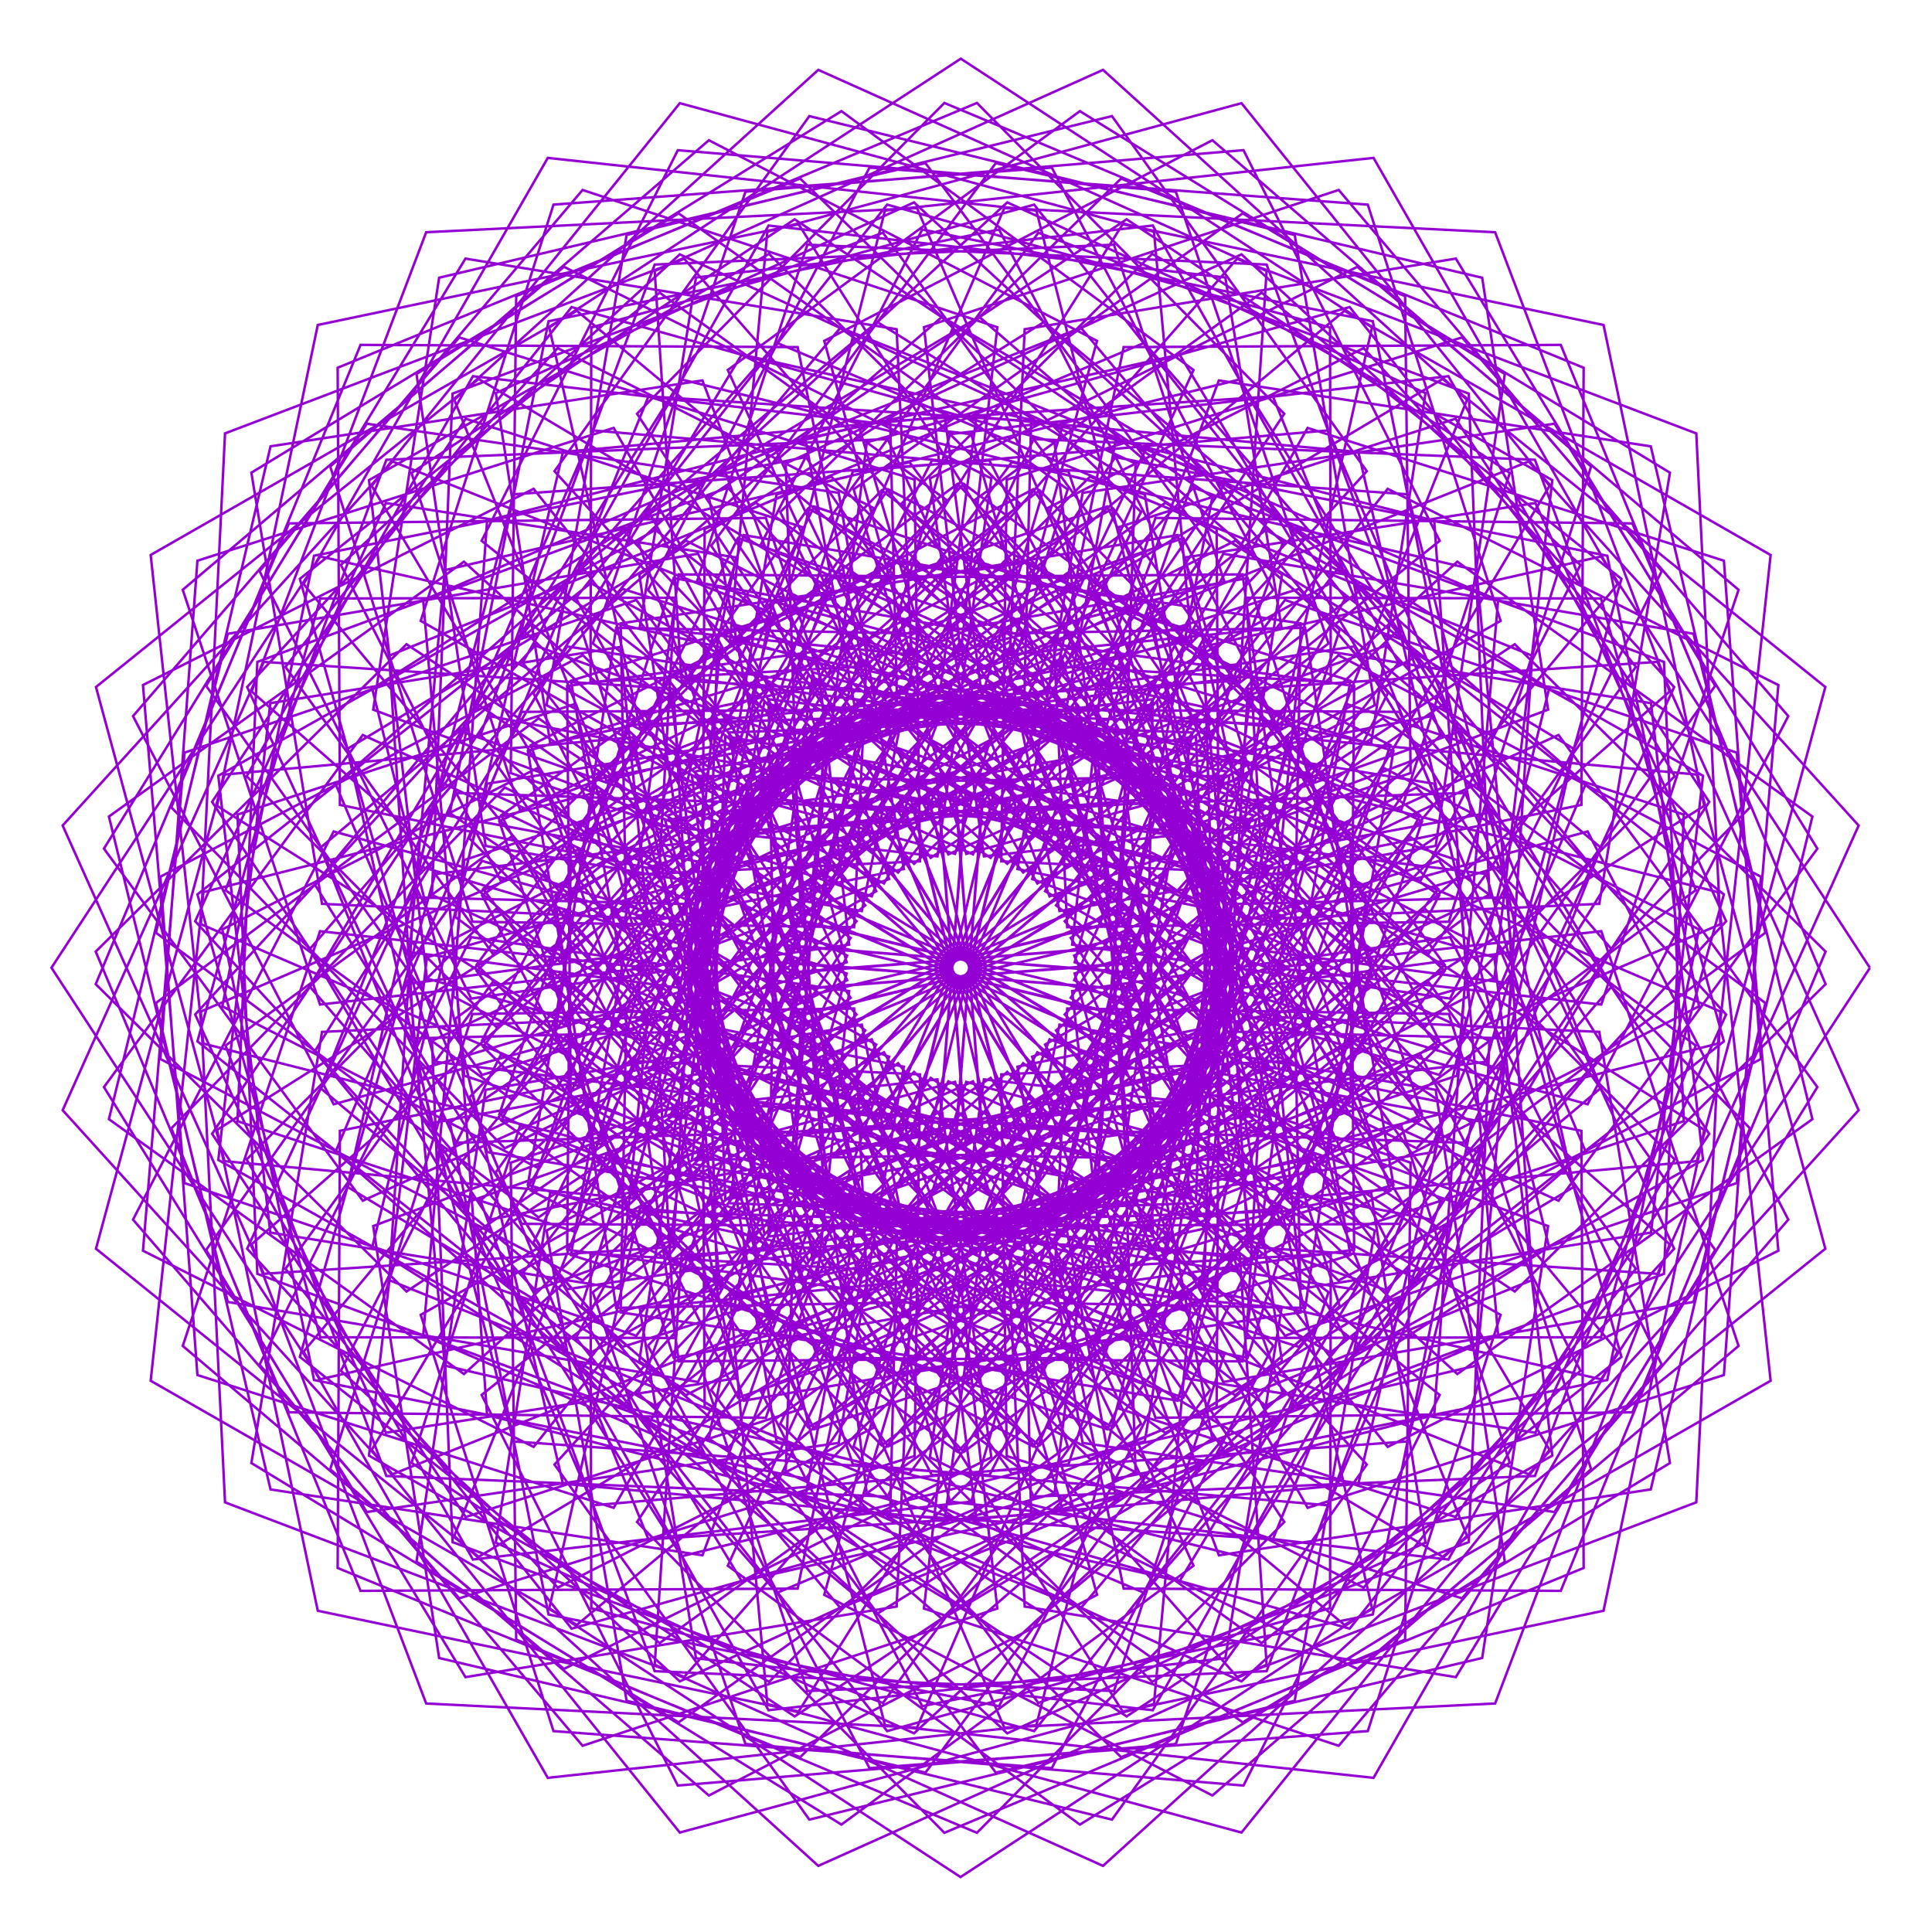 <?xml version="1.0" encoding="utf-8"  standalone="no"?>
<svg 
 width="777" height="777"
 viewBox="0 0 777 777"
 xmlns="http://www.w3.org/2000/svg"
 xmlns:xlink="http://www.w3.org/1999/xlink"
>

<title>Gnuplot</title>
<desc>Produced by GNUPLOT 5.2 patchlevel 7 </desc>

<g id="gnuplot_canvas">

<rect x="0" y="0" width="777" height="777" fill="none"/>
<defs>

	<circle id='gpDot' r='0.5' stroke-width='0.5' stroke='currentColor'/>
	<path id='gpPt0' stroke-width='0.222' stroke='currentColor' d='M-1,0 h2 M0,-1 v2'/>
	<path id='gpPt1' stroke-width='0.222' stroke='currentColor' d='M-1,-1 L1,1 M1,-1 L-1,1'/>
	<path id='gpPt2' stroke-width='0.222' stroke='currentColor' d='M-1,0 L1,0 M0,-1 L0,1 M-1,-1 L1,1 M-1,1 L1,-1'/>
	<rect id='gpPt3' stroke-width='0.222' stroke='currentColor' x='-1' y='-1' width='2' height='2'/>
	<rect id='gpPt4' stroke-width='0.222' stroke='currentColor' fill='currentColor' x='-1' y='-1' width='2' height='2'/>
	<circle id='gpPt5' stroke-width='0.222' stroke='currentColor' cx='0' cy='0' r='1'/>
	<use xlink:href='#gpPt5' id='gpPt6' fill='currentColor' stroke='none'/>
	<path id='gpPt7' stroke-width='0.222' stroke='currentColor' d='M0,-1.33 L-1.33,0.67 L1.33,0.67 z'/>
	<use xlink:href='#gpPt7' id='gpPt8' fill='currentColor' stroke='none'/>
	<use xlink:href='#gpPt7' id='gpPt9' stroke='currentColor' transform='rotate(180)'/>
	<use xlink:href='#gpPt9' id='gpPt10' fill='currentColor' stroke='none'/>
	<use xlink:href='#gpPt3' id='gpPt11' stroke='currentColor' transform='rotate(45)'/>
	<use xlink:href='#gpPt11' id='gpPt12' fill='currentColor' stroke='none'/>
	<path id='gpPt13' stroke-width='0.222' stroke='currentColor' d='M0,1.330 L1.265,0.411 L0.782,-1.067 L-0.782,-1.076 L-1.265,0.411 z'/>
	<use xlink:href='#gpPt13' id='gpPt14' fill='currentColor' stroke='none'/>
	<filter id='textbox' filterUnits='objectBoundingBox' x='0' y='0' height='1' width='1'>
	  <feFlood flood-color='white' flood-opacity='1' result='bgnd'/>
	  <feComposite in='SourceGraphic' in2='bgnd' operator='atop'/>
	</filter>
	<filter id='greybox' filterUnits='objectBoundingBox' x='0' y='0' height='1' width='1'>
	  <feFlood flood-color='lightgrey' flood-opacity='1' result='grey'/>
	  <feComposite in='SourceGraphic' in2='grey' operator='atop'/>
	</filter>
</defs>
<g fill="none" color="white" stroke="currentColor" stroke-width="1.00" stroke-linecap="butt" stroke-linejoin="miter">
</g>
<g fill="none" color="black" stroke="currentColor" stroke-width="1.00" stroke-linecap="butt" stroke-linejoin="miter">
</g>
<g fill="none" color="black" stroke="currentColor" stroke-width="1.00" stroke-linecap="butt" stroke-linejoin="miter">
</g>
	<g id="gnuplot_plot_1" ><title>real(z(t)),imag(z(t))</title>
<g fill="none" color="black" stroke="currentColor" stroke-width="1.00" stroke-linecap="butt" stroke-linejoin="miter">
	<path stroke='rgb(148,   0, 211)'  d='M752.0,389.2 L643.9,223.8 L483.0,260.3 L494.7,380.9 L604.2,348.3 L566.2,198.8 L374.8,185.2 L282.8,363.1
		L397.6,495.4 L512.3,431.3 L445.9,343.1 L337.7,435.2 L415.7,601.9 L617.3,593.6 L682.0,420.5 L566.9,336.4
		L507.5,428.8 L626.8,482.9 L730.9,341.3 L625.2,170.4 L435.4,198.2 L409.2,349.5 L520.8,372.6 L523.1,250.7
		L359.7,226.2 L264.8,398.8 L385.5,554.5 L543.1,504.7 L521.8,384.7 L415.1,425.0 L464.7,570.2 L656.5,568.0
		L734.2,382.7 L609.2,259.1 L499.8,331.2 L572.9,413.2 L673.5,312.2 L582.5,151.3 L382.1,174.6 L331.1,351.5
		L452.4,425.5 L504.2,328.0 L380.9,282.7 L288.1,431.3 L406.9,592.6 L593.8,549.2 L608.0,395.6 L494.7,380.6
		L501.9,501.5 L666.6,512.3 L747.5,332.0 L614.8,185.6 L461.6,246.8 L492.1,364.0 L595.1,314.7 L534.2,173.1
		L343.0,189.6 L280.0,379.6 L414.1,492.3 L517.4,411.1 L437.9,334.3 L345.5,442.2 L448.6,594.7 L646.4,555.0
		L683.3,373.8 L556.4,308.8 L512.2,409.4 L638.5,444.1 L719.2,288.0 L588.0,135.7 L404.9,192.9 L402.7,346.4
		L516.5,351.7 L499.7,231.0 L334.5,232.4 L267.8,417.7 L411.4,552.6 L559.2,478.8 L519.4,363.6 L420.3,420.1
		L492.0,555.8 L681.1,523.6 L728.9,328.4 L586.1,225.9 L489.4,314.2 L574.4,383.7 L657.9,268.2 L542.8,123.5
		L348.6,177.9 L325.9,360.6 L457.2,414.8 L493.2,310.3 L364.3,284.8 L295.9,446.1 L438.4,586.8 L616.2,514.8
		L606.2,360.9 L492.0,363.7 L518.1,482.0 L682.4,467.0 L734.1,276.3 L580.2,152.4 L438.4,236.8 L486.8,347.8
		L580.9,283.0 L498.6,152.6 L312.3,198.8 L279.8,396.4 L429.9,486.7 L519.2,390.3 L428.7,326.9 L354.2,447.9
		L480.0,582.4 L669.2,512.3 L677.2,327.6 L541.7,283.2 L513.8,389.4 L644.0,404.0 L699.2,237.2 L545.9,107.3
		L374.0,192.4 L395.7,344.4 L509.1,331.8 L473.6,215.2 L310.6,242.4 L273.7,435.9 L436.6,546.6 L571.1,450.6
		L513.7,343.1 L424.7,414.4 L516.8,537.2 L698.5,475.8 L715.2,275.5 L558.1,196.6 L476.3,299.0 L571.2,354.4
		L635.6,227.2 L499.3,102.3 L316.0,186.4 L322.1,370.5 L460.3,403.4 L479.5,294.6 L348.2,289.6 L305.9,459.6
		L468.7,576.3 L633.0,477.3 L599.1,326.8 L486.7,347.5 L530.9,460.3 L690.9,419.7 L712.1,223.2 L540.7,125.0
		L413.9,230.5 L479.1,332.6 L561.9,253.8 L460.2,137.9 L283.4,212.7 L282.2,413.0 L444.6,478.7 L517.7,369.5
		L418.4,321.1 L363.8,452.2 L509.1,565.4 L684.9,466.5 L664.0,282.8 L523.2,260.2 L512.3,369.5 L643.2,363.5
		L671.6,190.1 L499.8,85.8 L343.3,196.8 L388.6,343.4 L498.6,313.3 L445.3,203.7 L288.6,256.1 L282.4,452.9
		L460.6,536.8 L578.4,421.0 L504.9,323.7 L428.2,408.0 L538.3,515.0 L708.2,425.9 L693.3,225.5 L525.9,172.1
		L461.1,286.0 L563.5,325.9 L607.2,190.2 L453.1,88.2 L285.1,199.9 L320.0,380.7 L461.6,391.6 L463.6,281.2
		L333.1,296.8 L317.9,471.3 L496.9,561.1 L643.8,437.6 L586.7,294.3 L479.0,332.3 L540.3,436.8 L691.9,371.7
		L682.2,174.3 L497.5,104.1 L388.7,228.2 L469.1,318.7 L538.6,228.0 L419.9,129.5 L257.1,231.0 L287.2,429.0
		L457.9,468.5 L513.0,349.2 L407.4,316.9 L374.0,455.0 L535.1,544.0 L693.3,418.8 L643.9,240.7 L501.3,240.4
		L507.6,350.0 L636.0,323.7 L636.9,147.9 L450.9,71.8 L313.8,205.9 L381.4,343.6 L485.3,296.7 L415.5,196.8
		L269.0,273.0 L293.7,468.4 L482.8,523.4 L581.0,390.5 L493.2,306.0 L430.6,401.3 L556.1,489.6 L710.0,375.1
		L663.9,179.5 L490.2,153.0 L444.1,275.6 L551.4,299.0 L573.3,158.1 L405.1,81.4 L256.7,218.1 L319.5,391.2
		L461.1,379.8 L445.7,270.4 L319.3,306.2 L331.6,481.0 L522.4,541.7 L648.2,396.7 L569.4,264.1 L468.9,318.5
		L545.8,412.1 L685.4,324.1 L644.9,130.7 L451.5,90.2 L363.5,229.8 L457.1,306.7 L511.5,206.2 L378.9,127.4
		L233.9,253.2 L294.6,444.0 L469.4,456.3 L505.2,329.9 L395.8,314.5 L384.4,456.1 L557.5,518.9 L694.2,370.5
		L617.5,202.3 L476.6,224.2 L500.0,331.5 L622.6,285.4 L596.1,111.7 L400.5,65.6 L286.0,219.5 L374.3,345.0
		L469.6,282.4 L385.1,194.6 L252.2,292.8 L307.2,481.9 L502.6,506.6 L578.8,360.1 L478.9,290.3 L432.0,394.2
		L569.7,461.8 L703.8,324.7 L627.7,138.7 L451.9,139.6 L425.6,268.0 L535.2,274.3 L534.9,131.7 L356.8,82.3
		L231.6,240.5 L320.6,401.6 L458.7,368.2 L426.4,262.6 L307.1,317.7 L346.6,488.4 L544.6,518.5 L646.1,355.7
		L547.6,237.0 L456.9,306.5 L547.4,386.9 L671.5,278.1 L601.3,93.4 L403.9,83.7 L338.8,235.3 L443.3,296.6
		L481.3,188.9 L338.0,131.8 L214.5,278.7 L304.3,457.7 L478.8,442.5 L494.4,312.0 L384.0,314.0 L394.9,455.6
		L575.7,490.5 L687.4,322.5 L585.4,168.4 L449.7,212.1 L489.6,314.5 L603.5,249.7 L550.1,82.3 L349.7,67.4
		L260.6,237.3 L367.6,347.4 L451.9,270.7 L354.6,197.2 L238.8,315.0 L322.7,493.2 L519.5,487.0 L571.9,330.3
		L462.3,277.0 L432.2,387.0 L578.8,432.3 L689.8,275.8 L585.5,104.0 L412.1,132.4 L406.1,263.3 L515.4,252.4
		L492.8,111.6 L309.1,90.7 L210.2,266.5 L323.4,411.8 L454.5,357.2 L406.1,257.9 L296.9,331.0 L362.6,493.4
		L562.9,492.2 L637.7,315.4 L521.8,213.7 L443.0,296.5 L545.1,361.7 L650.6,234.9 L552.4,63.5 L355.9,84.7
		L315.3,244.7 L428.1,288.9 L448.8,176.5 L298.3,142.6 L199.3,306.9 L316.0,469.7 L486.0,427.4 L481.0,296.1
		L372.2,315.3 L405.1,453.5 L589.2,459.6 L673.3,276.3 L548.4,140.0 L421.2,204.4 L476.6,299.3 L579.0,217.5
		L500.1,60.4 L299.8,77.1 L238.4,258.8 L361.2,350.9 L432.5,261.9 L325.0,204.5 L229.0,339.0 L339.7,501.9
		L533.2,465.0 L560.4,302.0 L443.8,266.5 L431.2,379.9 L583.2,401.6 L668.3,229.7 L538.4,76.4 L371.6,131.6
		L386.2,261.8 L492.4,233.9 L448.0,98.4 L263.3,106.4 L193.2,295.6 L327.7,421.4 L448.7,346.9 L385.3,256.4
		L288.9,345.7 L379.2,495.8 L576.8,463.3 L623.0,277.0 L492.6,194.7 L427.8,288.8 L538.8,337.2 L623.2,195.4
		L499.3,41.5 L308.6,93.2 L293.6,257.5 L411.9,283.6 L414.7,169.4 L260.8,159.4 L188.8,337.2 L329.5,479.7
		L490.8,411.3 L465.3,282.4 L360.8,318.4 L415.0,449.7 L597.7,427.0 L652.1,232.8 L507.4,117.7 L391.9,201.2
		L461.4,286.2 L549.7,189.5 L447.2,46.7 L252.0,94.5 L219.8,283.6 L355.5,355.3 L412.0,256.2 L296.8,216.4
		L223.0,364.2 L357.9,507.8 L543.2,441.1 L544.6,275.9 L423.9,259.1 L429.2,372.9 L582.7,370.7 L639.9,187.6
		L487.6,56.4 L331.5,137.1 L366.2,263.4 L466.8,219.2 L401.8,92.3 L220.6,129.2 L180.9,327.0 L333.4,430.1
		L441.3,337.7 L364.5,258.2 L283.3,361.5 L396.0,495.6 L586.0,432.6 L602.5,241.4 L460.9,180.5 L411.6,283.5
		L528.8,314.0 L590.0,160.8 L443.6,28.1 L263.3,109.0 L274.1,273.7 L395.0,280.9 L380.0,167.6 L226.4,181.8
		L183.0,368.7 L344.3,487.5 L492.9,394.7 L447.6,271.4 L350.1,323.2 L424.1,444.5 L601.0,393.5 L624.3,193.1
		L463.4,102.1 L362.4,202.7 L444.4,275.8 L516.5,166.4 L392.9,41.4 L207.6,119.1 L205.4,310.9 L350.6,360.5
		L390.9,253.8 L270.9,232.5 L221.1,390.1 L376.8,510.8 L549.4,415.9 L524.9,252.5 L403.0,254.8 L426.1,366.4
		L577.4,340.2 L605.2,150.4 L434.3,44.7 L292.7,148.8 L346.8,268.1 L439.2,208.7 L355.1,93.6 L182.0,158.3
		L173.7,359.9 L340.4,437.9 L432.5,329.7 L344.3,263.3 L280.2,378.0 L412.5,492.8 L590.4,400.8 L576.8,209.4
		L427.3,171.4 L394.7,280.9 L515.3,292.6 L551.8,131.7 L386.4,23.6 L220.9,131.7 L257.4,292.6 L378.0,280.9
		L345.4,171.4 L195.9,209.4 L182.3,400.8 L360.2,492.8 L492.5,378.0 L428.4,263.3 L340.2,329.7 L432.3,437.9
		L599.0,359.9 L590.7,158.3 L417.6,93.6 L333.5,208.7 L425.9,268.1 L480.0,148.8 L338.4,44.7 L167.5,150.4
		L195.3,340.2 L346.6,366.4 L369.7,254.8 L247.8,252.5 L223.3,415.9 L395.9,510.8 L551.6,390.1 L501.8,232.5
		L381.8,253.8 L422.1,360.5 L567.3,310.9 L565.1,119.1 L379.8,41.4 L256.2,166.4 L328.3,275.8 L410.3,202.7
		L309.3,102.1 L148.4,193.1 L171.7,393.5 L348.6,444.5 L422.6,323.2 L325.1,271.4 L279.8,394.7 L428.4,487.5
		L589.7,368.7 L546.3,181.8 L392.7,167.6 L377.7,280.9 L498.6,273.7 L509.4,109.0 L329.1,28.1 L182.7,160.8
		L243.9,314.0 L361.1,283.5 L311.8,180.5 L170.2,241.4 L186.7,432.6 L376.7,495.6 L489.4,361.5 L408.2,258.2
		L331.4,337.7 L439.3,430.1 L591.8,327.0 L552.1,129.2 L370.9,92.3 L305.9,219.2 L406.5,263.4 L441.2,137.1
		L285.1,56.4 L132.8,187.6 L190.0,370.7 L343.5,372.9 L348.8,259.1 L228.1,275.9 L229.5,441.1 L414.8,507.8
		L549.7,364.2 L475.9,216.4 L360.7,256.2 L417.2,355.3 L552.9,283.6 L520.7,94.5 L325.5,46.7 L223.0,189.5
		L311.3,286.2 L380.8,201.2 L265.3,117.7 L120.6,232.8 L175.0,427.0 L357.7,449.7 L411.9,318.4 L307.4,282.4
		L281.9,411.3 L443.2,479.7 L583.9,337.2 L511.9,159.4 L358.0,169.4 L360.8,283.6 L479.1,257.5 L464.1,93.2
		L273.4,41.5 L149.5,195.4 L233.9,337.2 L344.9,288.8 L280.1,194.7 L149.7,277.0 L195.9,463.3 L393.5,495.8
		L483.8,345.7 L387.4,256.4 L324.0,346.9 L445.0,421.4 L579.5,295.6 L509.4,106.4 L324.7,98.4 L280.3,233.9
		L386.5,261.8 L401.1,131.6 L234.3,76.4 L104.4,229.7 L189.5,401.6 L341.5,379.9 L328.9,266.5 L212.3,302.0
		L239.5,465.0 L433.0,501.9 L543.7,339.0 L447.7,204.5 L340.2,261.9 L411.5,350.9 L534.3,258.8 L472.9,77.1
		L272.6,60.4 L193.7,217.5 L296.1,299.3 L351.5,204.4 L224.3,140.0 L99.4,276.3 L183.5,459.6 L367.6,453.5
		L400.5,315.3 L291.7,296.1 L286.7,427.4 L456.7,469.7 L573.4,306.9 L474.4,142.6 L323.9,176.5 L344.6,288.9
		L457.4,244.7 L416.8,84.7 L220.3,63.5 L122.1,234.9 L227.6,361.7 L329.7,296.5 L250.9,213.7 L135.0,315.4
		L209.8,492.2 L410.1,493.4 L475.8,331.0 L366.6,257.9 L318.2,357.2 L449.3,411.8 L562.5,266.5 L463.6,90.7
		L279.9,111.6 L257.3,252.4 L366.6,263.3 L360.6,132.4 L187.2,104.0 L82.9,275.8 L193.9,432.3 L340.5,387.0
		L310.4,277.0 L200.8,330.3 L253.2,487.0 L450.0,493.2 L533.9,315.0 L418.1,197.2 L320.8,270.7 L405.1,347.4
		L512.1,237.3 L423.0,67.4 L222.6,82.3 L169.2,249.7 L283.1,314.5 L323.0,212.1 L187.3,168.4 L85.3,322.5
		L197.0,490.5 L377.8,455.6 L388.7,314.0 L278.3,312.0 L293.9,442.5 L468.4,457.7 L558.2,278.7 L434.7,131.8
		L291.4,188.9 L329.4,296.6 L433.9,235.3 L368.8,83.7 L171.4,93.4 L101.2,278.1 L225.3,386.9 L315.8,306.5
		L225.1,237.0 L126.6,355.7 L228.1,518.5 L426.1,488.4 L465.6,317.7 L346.3,262.6 L314.0,368.2 L452.1,401.6
		L541.1,240.5 L415.9,82.3 L237.8,131.7 L237.5,274.3 L347.1,268.0 L320.8,139.6 L145.0,138.7 L68.9,324.7
		L203.0,461.8 L340.7,394.2 L293.8,290.3 L193.9,360.1 L270.1,506.6 L465.5,481.9 L520.5,292.8 L387.6,194.6
		L303.1,282.4 L398.4,345.0 L486.7,219.5 L372.2,65.6 L176.6,111.7 L150.1,285.4 L272.7,331.5 L296.1,224.2
		L155.2,202.3 L78.5,370.5 L215.2,518.9 L388.3,456.1 L376.9,314.5 L267.5,329.9 L303.3,456.3 L478.1,444.0
		L538.8,253.2 L393.8,127.4 L261.2,206.2 L315.6,306.7 L409.2,229.8 L321.2,90.2 L127.8,130.7 L87.3,324.1
		L226.9,412.1 L303.8,318.5 L203.3,264.1 L124.5,396.7 L250.3,541.7 L441.1,481.0 L453.4,306.2 L327.0,270.4
		L311.6,379.8 L453.2,391.2 L516.0,218.1 L367.6,81.4 L199.4,158.1 L221.3,299.0 L328.6,275.6 L282.5,153.0
		L108.8,179.5 L62.7,375.1 L216.6,489.6 L342.1,401.3 L279.5,306.0 L191.7,390.5 L289.9,523.4 L479.0,468.4
		L503.7,273.0 L357.2,196.8 L287.4,296.7 L391.3,343.6 L458.9,205.9 L321.8,71.8 L135.8,147.9 L136.7,323.7
		L265.1,350.0 L271.4,240.4 L128.8,240.7 L79.4,418.8 L237.6,544.0 L398.7,455.0 L365.3,316.9 L259.7,349.2
		L314.8,468.5 L485.5,429.0 L515.6,231.0 L352.8,129.5 L234.1,228.0 L303.6,318.7 L384.0,228.2 L275.2,104.1
		L90.5,174.3 L80.8,371.7 L232.4,436.8 L293.7,332.3 L186.0,294.3 L128.9,437.6 L275.8,561.1 L454.8,471.3
		L439.6,296.8 L309.1,281.2 L311.1,391.6 L452.7,380.7 L487.6,199.9 L319.6,88.2 L165.5,190.2 L209.2,325.9
		L311.6,286.0 L246.8,172.1 L79.4,225.5 L64.5,425.9 L234.4,515.0 L344.5,408.0 L267.8,323.7 L194.3,421.0
		L312.1,536.8 L490.3,452.9 L484.1,256.1 L327.4,203.7 L274.1,313.3 L384.1,343.4 L429.4,196.8 L272.9,85.8
		L101.1,190.1 L129.5,363.5 L260.4,369.5 L249.5,260.2 L108.7,282.8 L87.8,466.5 L263.6,565.4 L408.9,452.2
		L354.3,321.1 L255.0,369.5 L328.1,478.7 L490.5,413.0 L489.3,212.7 L312.5,137.9 L210.8,253.8 L293.6,332.6
		L358.8,230.5 L232.0,125.0 L60.6,223.2 L81.8,419.7 L241.8,460.3 L286.0,347.5 L173.6,326.8 L139.7,477.3
		L304.0,576.3 L466.8,459.6 L424.5,289.6 L293.2,294.6 L312.4,403.4 L450.6,370.5 L456.7,186.4 L273.4,102.3
		L137.1,227.2 L201.5,354.4 L296.4,299.0 L214.6,196.6 L57.5,275.5 L74.2,475.8 L255.9,537.2 L348.0,414.4
		L259.0,343.1 L201.6,450.6 L336.1,546.6 L499.0,435.9 L462.1,242.4 L299.1,215.2 L263.6,331.8 L377.0,344.4
		L398.7,192.4 L226.8,107.3 L73.5,237.2 L128.7,404.0 L258.9,389.4 L231.0,283.2 L95.5,327.6 L103.5,512.3
		L292.7,582.4 L418.5,447.9 L344.0,326.9 L253.5,390.3 L342.8,486.7 L492.9,396.4 L460.4,198.8 L274.1,152.6
		L191.8,283.0 L285.9,347.8 L334.3,236.8 L192.5,152.4 L38.6,276.3 L90.3,467.0 L254.6,482.0 L280.7,363.7
		L166.5,360.9 L156.5,514.8 L334.3,586.8 L476.8,446.1 L408.4,284.8 L279.5,310.3 L315.5,414.8 L446.8,360.6
		L424.1,177.9 L229.9,123.5 L114.8,268.2 L198.3,383.7 L283.3,314.2 L186.6,225.9 L43.8,328.4 L91.6,523.6
		L280.7,555.8 L352.4,420.1 L253.3,363.6 L213.5,478.8 L361.3,552.6 L504.9,417.7 L438.2,232.4 L273.0,231.0
		L256.2,351.7 L370.0,346.4 L367.8,192.9 L184.7,135.7 L53.5,288.0 L134.2,444.1 L260.5,409.4 L216.3,308.8
		L89.4,373.8 L126.3,555.0 L324.1,594.7 L427.2,442.2 L334.8,334.3 L255.3,411.1 L358.6,492.3 L492.7,379.6
		L429.7,189.6 L238.5,173.1 L177.6,314.7 L280.6,364.0 L311.1,246.8 L157.9,185.6 L25.2,332.0 L106.1,512.3
		L270.8,501.5 L278.0,380.6 L164.7,395.6 L178.9,549.2 L365.8,592.6 L484.6,431.3 L391.8,282.7 L268.5,328.0
		L320.3,425.5 L441.6,351.5 L390.6,174.6 L190.2,151.3 L99.2,312.2 L199.8,413.2 L272.9,331.2 L163.5,259.1
		L38.5,382.7 L116.2,568.0 L308.0,570.2 L357.6,425.0 L250.9,384.7 L229.6,504.7 L387.2,554.5 L507.9,398.8
		L413.0,226.2 L249.6,250.7 L251.9,372.6 L363.5,349.5 L337.3,198.2 L147.5,170.4 L41.8,341.3 L145.9,482.9
		L265.2,428.8 L205.8,336.4 L90.7,420.5 L155.4,593.6 L357.0,601.9 L435.0,435.2 L326.8,343.1 L260.4,431.3
		L375.1,495.4 L489.9,363.1 L397.9,185.2 L206.5,198.8 L168.5,348.3 L278.0,380.9 L289.7,260.3 L128.8,223.8
		L20.7,389.2 L128.8,554.7 L289.7,518.2 L278.0,397.6 L168.5,430.2 L206.5,579.7 L397.9,593.3 L489.9,415.4
		L375.1,283.1 L260.4,347.2 L326.8,435.4 L435.0,343.3 L357.0,176.6 L155.4,184.9 L90.7,358.0 L205.8,442.1
		L265.2,349.7 L145.9,295.6 L41.8,437.2 L147.5,608.1 L337.3,580.3 L363.5,429.0 L251.9,405.9 L249.6,527.8
		L413.0,552.3 L507.9,379.7 L387.2,224.0 L229.6,273.8 L250.9,393.8 L357.6,353.5 L308.0,208.3 L116.2,210.5
		L38.5,395.8 L163.5,519.4 L272.9,447.3 L199.8,365.3 L99.2,466.3 L190.2,627.2 L390.6,603.9 L441.6,427.0
		L320.3,353.0 L268.5,450.5 L391.8,495.8 L484.6,347.2 L365.8,185.9 L178.9,229.3 L164.7,382.9 L278.0,397.9
		L270.8,277.0 L106.1,266.2 L25.2,446.5 L157.9,592.9 L311.1,531.7 L280.6,414.5 L177.6,463.8 L238.5,605.4
		L429.7,588.9 L492.7,398.9 L358.6,286.2 L255.3,367.4 L334.8,444.2 L427.2,336.3 L324.1,183.8 L126.3,223.5
		L89.4,404.7 L216.3,469.7 L260.5,369.1 L134.2,334.4 L53.5,490.5 L184.7,642.8 L367.8,585.6 L370.0,432.1
		L256.2,426.8 L273.0,547.5 L438.2,546.1 L504.9,360.8 L361.3,225.9 L213.5,299.7 L253.3,414.9 L352.4,358.4
		L280.7,222.7 L91.6,254.9 L43.8,450.1 L186.6,552.6 L283.3,464.3 L198.3,394.8 L114.8,510.3 L229.9,655.0
		L424.1,600.6 L446.8,417.9 L315.5,363.7 L279.5,468.2 L408.4,493.7 L476.8,332.4 L334.3,191.7 L156.5,263.7
		L166.5,417.6 L280.7,414.8 L254.6,296.5 L90.3,311.5 L38.6,502.2 L192.5,626.1 L334.3,541.7 L285.9,430.7
		L191.8,495.5 L274.1,625.9 L460.4,579.7 L492.9,382.1 L342.8,291.8 L253.5,388.2 L344.0,451.6 L418.5,330.6
		L292.7,196.1 L103.5,266.2 L95.5,450.9 L231.0,495.3 L258.9,389.1 L128.7,374.5 L73.5,541.3 L226.8,671.2
		L398.7,586.1 L377.0,434.1 L263.6,446.7 L299.1,563.3 L462.1,536.1 L499.0,342.6 L336.1,231.9 L201.6,327.9
		L259.0,435.4 L348.0,364.1 L255.9,241.3 L74.2,302.7 L57.5,503.0 L214.6,581.9 L296.4,479.5 L201.5,424.1
		L137.1,551.3 L273.4,676.2 L456.7,592.1 L450.6,408.0 L312.4,375.1 L293.2,483.9 L424.5,488.9 L466.8,318.9
		L304.0,202.2 L139.7,301.2 L173.6,451.7 L286.0,431.0 L241.8,318.2 L81.8,358.8 L60.6,555.3 L232.0,653.5
		L358.8,548.0 L293.6,445.9 L210.8,524.7 L312.5,640.6 L489.3,565.8 L490.5,365.5 L328.1,299.8 L255.0,409.0
		L354.3,457.4 L408.9,326.3 L263.6,213.1 L87.8,312.0 L108.7,495.7 L249.5,518.3 L260.4,409.0 L129.5,415.0
		L101.1,588.4 L272.9,692.7 L429.4,581.7 L384.1,435.1 L274.1,465.2 L327.4,574.8 L484.1,522.4 L490.3,325.6
		L312.1,241.7 L194.3,357.5 L267.8,454.8 L344.5,370.5 L234.4,263.5 L64.5,352.6 L79.4,553.0 L246.8,606.4
		L311.6,492.5 L209.2,452.6 L165.5,588.3 L319.6,690.3 L487.6,578.6 L452.7,397.8 L311.1,386.9 L309.1,497.3
		L439.6,481.7 L454.8,307.2 L275.8,217.4 L128.9,340.9 L186.0,484.2 L293.7,446.2 L232.4,341.7 L80.8,406.8
		L90.5,604.2 L275.2,674.4 L384.0,550.3 L303.6,459.8 L234.1,550.5 L352.8,649.0 L515.6,547.5 L485.5,349.5
		L314.8,310.0 L259.7,429.3 L365.3,461.6 L398.7,323.5 L237.6,234.5 L79.4,359.7 L128.8,537.8 L271.4,538.1
		L265.1,428.5 L136.7,454.8 L135.8,630.6 L321.8,706.7 L458.9,572.6 L391.3,434.9 L287.4,481.8 L357.2,581.7
		L503.7,505.5 L479.0,310.1 L289.9,255.1 L191.7,388.0 L279.5,472.5 L342.1,377.2 L216.6,288.9 L62.7,403.4
		L108.8,599.0 L282.5,625.5 L328.6,502.9 L221.3,479.5 L199.4,620.4 L367.6,697.1 L516.0,560.4 L453.2,387.3
		L311.6,398.7 L327.0,508.1 L453.4,472.3 L441.1,297.5 L250.3,236.8 L124.5,381.8 L203.3,514.4 L303.8,460.0
		L226.9,366.4 L87.3,454.4 L127.8,647.8 L321.2,688.3 L409.2,548.7 L315.6,471.8 L261.2,572.3 L393.8,651.1
		L538.8,525.3 L478.1,334.5 L303.3,322.2 L267.5,448.6 L376.9,464.0 L388.3,322.4 L215.2,259.6 L78.5,408.0
		L155.2,576.2 L296.1,554.3 L272.7,447.0 L150.1,493.1 L176.6,666.8 L372.2,712.9 L486.7,559.0 L398.4,433.5
		L303.1,496.1 L387.6,583.9 L520.5,485.7 L465.5,296.6 L270.1,271.9 L193.9,418.4 L293.8,488.2 L340.7,384.3
		L203.0,316.7 L68.9,453.8 L145.0,639.8 L320.8,638.9 L347.1,510.5 L237.5,504.2 L237.8,646.8 L415.9,696.2
		L541.1,538.0 L452.1,376.9 L314.0,410.3 L346.3,515.9 L465.6,460.8 L426.1,290.1 L228.1,260.0 L126.6,422.8
		L225.1,541.5 L315.8,472.0 L225.3,391.6 L101.2,500.4 L171.4,685.1 L368.8,694.8 L433.9,543.2 L329.4,481.9
		L291.4,589.6 L434.7,646.7 L558.2,499.8 L468.4,320.8 L293.9,336.0 L278.3,466.5 L388.7,464.5 L377.8,322.9
		L197.0,288.0 L85.3,456.0 L187.3,610.1 L323.0,566.4 L283.1,464.0 L169.2,528.8 L222.6,696.2 L423.0,711.1
		L512.1,541.2 L405.1,431.1 L320.8,507.8 L418.1,581.3 L533.9,463.5 L450.0,285.3 L253.2,291.5 L200.8,448.2
		L310.4,501.5 L340.5,391.5 L193.9,346.2 L82.9,502.7 L187.2,674.5 L360.6,646.1 L366.6,515.2 L257.3,526.1
		L279.9,666.9 L463.6,687.8 L562.5,512.0 L449.3,366.7 L318.2,421.3 L366.6,520.6 L475.8,447.5 L410.1,285.1
		L209.8,286.3 L135.0,463.1 L250.9,564.8 L329.7,482.0 L227.6,416.8 L122.1,543.6 L220.3,715.0 L416.8,693.8
		L457.4,533.8 L344.6,489.6 L323.9,602.0 L474.4,635.9 L573.4,471.6 L456.7,308.8 L286.7,351.1 L291.7,482.4
		L400.5,463.2 L367.6,325.0 L183.5,318.9 L99.4,502.2 L224.3,638.5 L351.5,574.1 L296.1,479.2 L193.7,561.0
		L272.6,718.1 L472.9,701.4 L534.3,519.7 L411.5,427.6 L340.2,516.6 L447.7,574.0 L543.7,439.5 L433.0,276.6
		L239.5,313.5 L212.3,476.5 L328.9,512.0 L341.5,398.6 L189.5,376.9 L104.4,548.8 L234.3,702.1 L401.1,646.9
		L386.5,516.7 L280.3,544.6 L324.7,680.1 L509.4,672.1 L579.5,482.9 L445.0,357.1 L324.0,431.6 L387.4,522.1
		L483.8,432.8 L393.5,282.7 L195.9,315.2 L149.7,501.5 L280.1,583.8 L344.9,489.7 L233.9,441.3 L149.5,583.1
		L273.4,737.0 L464.1,685.3 L479.1,521.0 L360.8,494.9 L358.0,609.1 L511.9,619.1 L583.9,441.3 L443.2,298.8
		L281.9,367.2 L307.4,496.1 L411.9,460.1 L357.7,328.8 L175.0,351.5 L120.6,545.7 L265.3,660.8 L380.8,577.3
		L311.3,492.3 L223.0,589.0 L325.5,731.8 L520.7,684.0 L552.9,494.9 L417.2,423.2 L360.7,522.3 L475.9,562.1
		L549.7,414.3 L414.8,270.7 L229.5,337.4 L228.1,502.6 L348.8,519.4 L343.5,405.6 L190.0,407.8 L132.8,590.9
		L285.1,722.1 L441.2,641.4 L406.5,515.1 L305.9,559.3 L370.9,686.2 L552.1,649.3 L591.8,451.5 L439.3,348.4
		L331.4,440.8 L408.2,520.3 L489.4,417.0 L376.7,282.9 L186.7,345.9 L170.2,537.1 L311.8,598.0 L361.1,495.0
		L243.9,464.5 L182.7,617.7 L329.1,750.4 L509.4,669.5 L498.6,504.8 L377.7,497.6 L392.7,610.9 L546.3,596.7
		L589.7,409.8 L428.4,291.0 L279.8,383.8 L325.1,507.1 L422.6,455.3 L348.6,334.0 L171.7,385.0 L148.4,585.4
		L309.3,676.4 L410.3,575.8 L328.3,502.7 L256.2,612.1 L379.8,737.1 L565.1,659.4 L567.3,467.6 L422.1,418.0
		L381.8,524.7 L501.8,546.0 L551.6,388.4 L395.9,267.7 L223.3,362.6 L247.8,526.0 L369.7,523.7 L346.6,412.1
		L195.3,438.3 L167.5,628.1 L338.4,733.8 L480.0,629.7 L425.9,510.4 L333.5,569.8 L417.6,684.9 L590.7,620.2
		L599.0,418.6 L432.3,340.6 L340.2,448.8 L428.4,515.2 L492.5,400.5 L360.2,285.7 L182.3,377.7 L195.9,569.1
		L345.4,607.1 L378.0,497.6 L257.4,485.9 L220.9,646.8 L386.3,754.9 L551.8,646.8 L515.3,485.9 L394.7,497.6
		L427.3,607.1 L576.8,569.1 L590.4,377.7 L412.5,285.7 L280.2,400.5 L344.3,515.2 L432.5,448.8 L340.4,340.6
		L173.7,418.6 L182.0,620.2 L355.1,684.9 L439.2,569.8 L346.8,510.4 L292.7,629.7 L434.3,733.8 L605.2,628.1
		L577.4,438.3 L426.1,412.1 L403.0,523.7 L524.9,526.0 L549.4,362.6 L376.8,267.7 L221.1,388.4 L270.9,546.0
		L390.9,524.7 L350.6,418.0 L205.4,467.6 L207.6,659.4 L392.9,737.1 L516.5,612.1 L444.4,502.7 L362.4,575.8
		L463.4,676.4 L624.3,585.4 L601.0,385.0 L424.1,334.0 L350.1,455.3 L447.6,507.1 L492.9,383.8 L344.3,291.0
		L183.0,409.8 L226.4,596.7 L380.0,610.9 L395.0,497.6 L274.1,504.8 L263.3,669.5 L443.6,750.4 L590.0,617.7
		L528.8,464.5 L411.6,495.0 L460.9,598.0 L602.5,537.1 L586.0,345.9 L396.0,282.9 L283.3,417.0 L364.5,520.3
		L441.3,440.8 L333.4,348.4 L180.9,451.5 L220.6,649.3 L401.8,686.2 L466.8,559.3 L366.2,515.1 L331.5,641.4
		L487.6,722.1 L639.9,590.9 L582.7,407.8 L429.2,405.6 L423.9,519.4 L544.6,502.6 L543.2,337.4 L357.9,270.7
		L223.0,414.3 L296.8,562.1 L412.0,522.3 L355.5,423.2 L219.8,494.9 L252.0,684.0 L447.2,731.8 L549.7,589.0
		L461.4,492.3 L391.9,577.3 L507.4,660.8 L652.1,545.7 L597.7,351.5 L415.0,328.8 L360.8,460.1 L465.3,496.1
		L490.8,367.2 L329.5,298.8 L188.8,441.3 L260.8,619.1 L414.7,609.1 L411.9,494.9 L293.6,521.0 L308.6,685.3
		L499.3,737.0 L623.2,583.1 L538.8,441.3 L427.8,489.7 L492.6,583.8 L623.0,501.5 L576.8,315.2 L379.2,282.7
		L288.9,432.8 L385.3,522.1 L448.7,431.6 L327.7,357.1 L193.2,482.9 L263.3,672.1 L448.0,680.1 L492.4,544.6
		L386.2,516.7 L371.6,646.9 L538.4,702.1 L668.3,548.8 L583.2,376.9 L431.2,398.6 L443.8,512.0 L560.4,476.5
		L533.2,313.5 L339.7,276.6 L229.0,439.5 L325.0,574.0 L432.5,516.6 L361.2,427.6 L238.4,519.7 L299.8,701.4
		L500.1,718.1 L579.0,561.0 L476.6,479.2 L421.2,574.1 L548.4,638.5 L673.3,502.2 L589.2,318.9 L405.1,325.0
		L372.2,463.2 L481.0,482.4 L486.0,351.1 L316.0,308.8 L199.3,471.6 L298.3,635.9 L448.8,602.0 L428.1,489.6
		L315.3,533.8 L355.9,693.8 L552.4,715.0 L650.6,543.6 L545.1,416.8 L443.0,482.0 L521.8,564.8 L637.7,463.1
		L562.9,286.3 L362.6,285.1 L296.9,447.5 L406.1,520.6 L454.5,421.3 L323.4,366.7 L210.2,512.0 L309.1,687.8
		L492.8,666.9 L515.4,526.1 L406.1,515.2 L412.1,646.1 L585.5,674.5 L689.8,502.7 L578.8,346.2 L432.2,391.5
		L462.3,501.5 L571.9,448.2 L519.5,291.5 L322.7,285.3 L238.8,463.5 L354.6,581.3 L451.9,507.8 L367.6,431.1
		L260.6,541.2 L349.7,711.1 L550.1,696.2 L603.5,528.8 L489.6,464.0 L449.7,566.4 L585.4,610.1 L687.4,456.0
		L575.7,288.0 L394.9,322.9 L384.0,464.5 L494.4,466.5 L478.8,336.0 L304.3,320.8 L214.5,499.8 L338.0,646.7
		L481.3,589.6 L443.3,481.9 L338.8,543.2 L403.9,694.8 L601.3,685.1 L671.5,500.4 L547.4,391.6 L456.9,472.0
		L547.6,541.5 L646.1,422.8 L544.6,260.0 L346.6,290.1 L307.1,460.8 L426.4,515.9 L458.7,410.3 L320.6,376.9
		L231.6,538.0 L356.8,696.2 L534.9,646.8 L535.2,504.2 L425.6,510.5 L451.9,638.9 L627.7,639.8 L703.8,453.8
		L569.7,316.7 L432.0,384.3 L478.9,488.2 L578.8,418.4 L502.6,271.9 L307.2,296.6 L252.2,485.7 L385.1,583.9
		L469.6,496.1 L374.3,433.5 L286.0,559.0 L400.5,712.9 L596.1,666.8 L622.6,493.1 L500.0,447.0 L476.6,554.3
		L617.5,576.2 L694.2,408.0 L557.5,259.6 L384.4,322.4 L395.8,464.0 L505.2,448.6 L469.4,322.2 L294.6,334.5
		L233.9,525.3 L378.9,651.1 L511.5,572.3 L457.1,471.8 L363.5,548.7 L451.5,688.3 L644.9,647.8 L685.4,454.4
		L545.8,366.4 L468.9,460.0 L569.4,514.4 L648.2,381.8 L522.4,236.8 L331.6,297.5 L319.3,472.3 L445.7,508.1
		L461.1,398.7 L319.5,387.3 L256.7,560.4 L405.1,697.1 L573.3,620.4 L551.4,479.5 L444.1,502.9 L490.2,625.5
		L663.9,599.0 L710.0,403.4 L556.1,288.9 L430.6,377.2 L493.2,472.5 L581.0,388.0 L482.8,255.1 L293.7,310.1
		L269.0,505.5 L415.5,581.7 L485.3,481.8 L381.4,434.9 L313.8,572.6 L450.9,706.7 L636.9,630.6 L636.0,454.8
		L507.6,428.5 L501.3,538.1 L643.9,537.8 L693.3,359.7 L535.1,234.5 L374.0,323.5 L407.4,461.6 L513.0,429.3
		L457.9,310.0 L287.2,349.5 L257.1,547.5 L419.9,649.0 L538.6,550.5 L469.1,459.8 L388.7,550.3 L497.5,674.4
		L682.2,604.2 L691.9,406.8 L540.3,341.7 L479.0,446.2 L586.7,484.2 L643.8,340.9 L496.9,217.4 L317.9,307.2
		L333.1,481.7 L463.6,497.3 L461.6,386.9 L320.0,397.8 L285.1,578.6 L453.1,690.3 L607.2,588.3 L563.5,452.6
		L461.1,492.5 L525.9,606.4 L693.3,553.0 L708.2,352.6 L538.3,263.5 L428.2,370.5 L504.9,454.8 L578.4,357.5
		L460.6,241.7 L282.4,325.6 L288.6,522.4 L445.3,574.8 L498.6,465.2 L388.6,435.1 L343.3,581.7 L499.8,692.7
		L671.6,588.4 L643.2,415.0 L512.3,409.0 L523.2,518.3 L664.0,495.7 L684.9,312.0 L509.1,213.1 L363.8,326.3
		L418.4,457.4 L517.7,409.0 L444.6,299.8 L282.2,365.5 L283.4,565.8 L460.2,640.6 L561.9,524.7 L479.1,445.9
		L413.9,548.0 L540.7,653.5 L712.1,555.3 L690.9,358.8 L530.9,318.2 L486.7,431.0 L599.1,451.7 L633.0,301.2
		L468.7,202.2 L305.9,318.9 L348.2,488.9 L479.5,483.9 L460.3,375.1 L322.1,408.0 L316.0,592.1 L499.3,676.2
		L635.6,551.3 L571.2,424.1 L476.3,479.5 L558.1,581.9 L715.2,503.0 L698.5,302.7 L516.8,241.3 L424.7,364.1
		L513.7,435.4 L571.1,327.9 L436.6,231.9 L273.7,342.6 L310.6,536.1 L473.6,563.3 L509.1,446.7 L395.7,434.1
		L374.0,586.1 L545.9,671.2 L699.2,541.3 L644.0,374.5 L513.8,389.1 L541.7,495.3 L677.2,450.9 L669.2,266.2
		L480.0,196.1 L354.2,330.6 L428.7,451.6 L519.2,388.2 L429.9,291.8 L279.8,382.1 L312.3,579.7 L498.6,625.9
		L580.9,495.5 L486.8,430.7 L438.4,541.7 L580.2,626.1 L734.1,502.2 L682.4,311.5 L518.1,296.5 L492.0,414.8
		L606.2,417.6 L616.2,263.7 L438.4,191.7 L295.9,332.4 L364.3,493.7 L493.2,468.2 L457.2,363.7 L325.9,417.9
		L348.6,600.6 L542.8,655.0 L657.9,510.3 L574.4,394.8 L489.4,464.3 L586.1,552.6 L728.9,450.1 L681.1,254.9
		L492.0,222.7 L420.3,358.4 L519.4,414.9 L559.2,299.7 L411.4,225.9 L267.8,360.8 L334.5,546.1 L499.7,547.5
		L516.5,426.8 L402.7,432.1 L404.9,585.6 L588.0,642.8 L719.2,490.5 L638.5,334.4 L512.2,369.1 L556.4,469.7
		L683.3,404.7 L646.4,223.5 L448.6,183.8 L345.5,336.3 L437.9,444.2 L517.4,367.4 L414.1,286.2 L280.0,398.9
		L343.0,588.9 L534.2,605.4 L595.1,463.8 L492.1,414.5 L461.6,531.7 L614.8,592.9 L747.5,446.5 L666.6,266.2
		L501.9,277.0 L494.7,397.9 L608.0,382.9 L593.8,229.3 L406.9,185.9 L288.1,347.2 L380.9,495.8 L504.2,450.5
		L452.4,353.0 L331.1,427.0 L382.1,603.9 L582.5,627.2 L673.5,466.3 L572.9,365.3 L499.8,447.3 L609.2,519.4
		L734.2,395.8 L656.5,210.5 L464.7,208.3 L415.1,353.5 L521.8,393.8 L543.1,273.8 L385.5,224.0 L264.8,379.7
		L359.7,552.3 L523.1,527.8 L520.8,405.9 L409.2,429.0 L435.4,580.3 L625.2,608.1 L730.9,437.2 L626.8,295.6
		L507.5,349.7 L566.9,442.1 L682.0,358.0 L617.3,184.9 L415.7,176.6 L337.7,343.3 L445.9,435.4 L512.3,347.2
		L397.6,283.1 L282.8,415.4 L374.8,593.3 L566.2,579.7 L604.2,430.2 L494.7,397.6 L483.0,518.2 L643.9,554.7
		L752.0,389.3  '/></g>
	</g>
<g fill="none" color="white" stroke="rgb(148,   0, 211)" stroke-width="2.00" stroke-linecap="butt" stroke-linejoin="miter">
</g>
<g fill="none" color="black" stroke="currentColor" stroke-width="2.00" stroke-linecap="butt" stroke-linejoin="miter">
</g>
<g fill="none" color="black" stroke="black" stroke-width="1.00" stroke-linecap="butt" stroke-linejoin="miter">
</g>
<g fill="none" color="black" stroke="currentColor" stroke-width="1.00" stroke-linecap="butt" stroke-linejoin="miter">
</g>
</g>
</svg>

